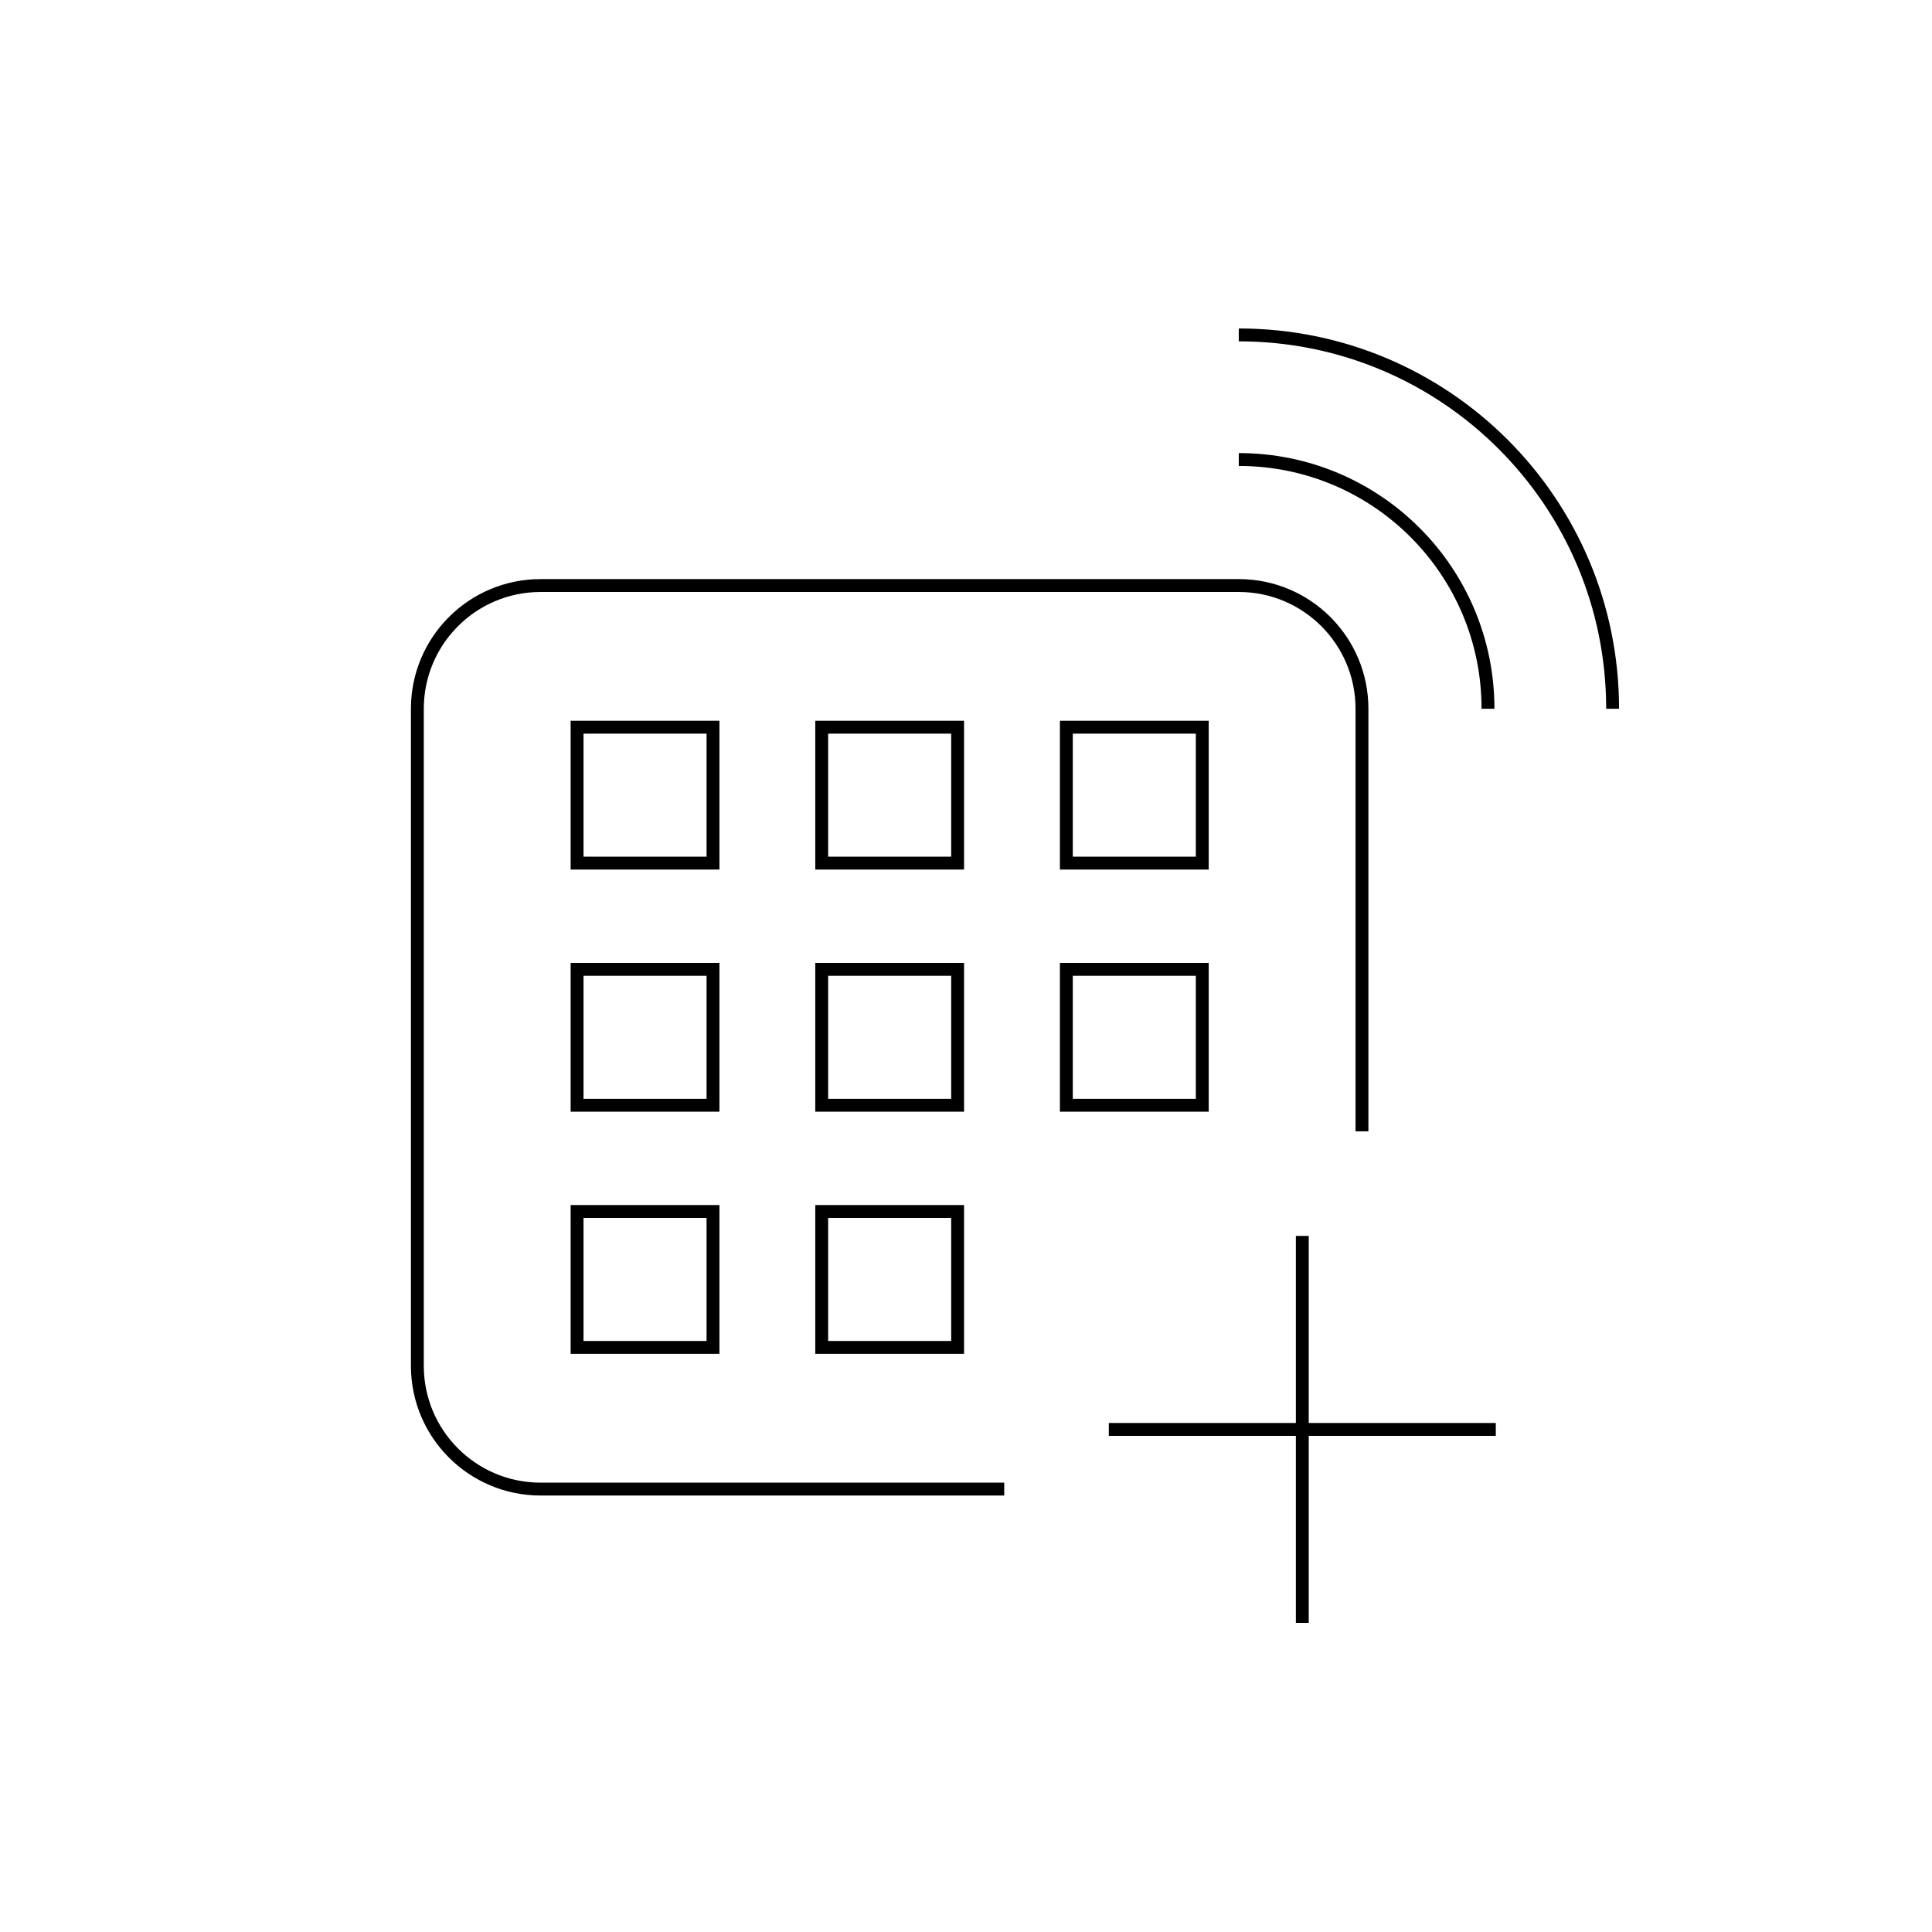 <?xml version="1.0" encoding="utf-8"?>
<!-- Generator: Adobe Illustrator 17.0.2, SVG Export Plug-In . SVG Version: 6.00 Build 0)  -->
<!DOCTYPE svg PUBLIC "-//W3C//DTD SVG 1.1//EN" "http://www.w3.org/Graphics/SVG/1.1/DTD/svg11.dtd">
<svg version="1.1" id="Layer_1" xmlns="http://www.w3.org/2000/svg" xmlns:xlink="http://www.w3.org/1999/xlink" x="0px" y="0px"
	 width="150px" height="150px" viewBox="0 0 150 150" enable-background="new 0 0 150 150" xml:space="preserve">
<path fill="none" stroke="#000000" stroke-miterlimit="10" d="M77.967,115.612H41.97c-5.283,0-9.566-4.283-9.566-9.566V55.027
	c0-5.283,4.283-9.566,9.566-9.566h54.207c5.283,0,9.566,4.283,9.566,9.566v32.808 M55.357,67.013H44.804V56.46h10.553V67.013z
	 M55.357,85.813H44.804V75.26h10.553V85.813z M55.357,104.613H44.804V94.06h10.553V104.613z M74.35,104.613H63.798V94.06H74.35
	V104.613z M74.35,67.013H63.798V56.46H74.35V67.013z M74.35,85.813H63.798V75.26H74.35V85.813z M93.344,67.013H82.791V56.46h10.553
	V67.013z M93.344,85.813H82.791V75.26h10.553V85.813z M86.088,110.979h30.046 M101.111,95.956v30.046 M125.203,55.027
	c0-16.043-12.982-29.025-29.025-29.025 M115.528,55.027c0-10.696-8.655-19.35-19.35-19.35"/>
</svg>
